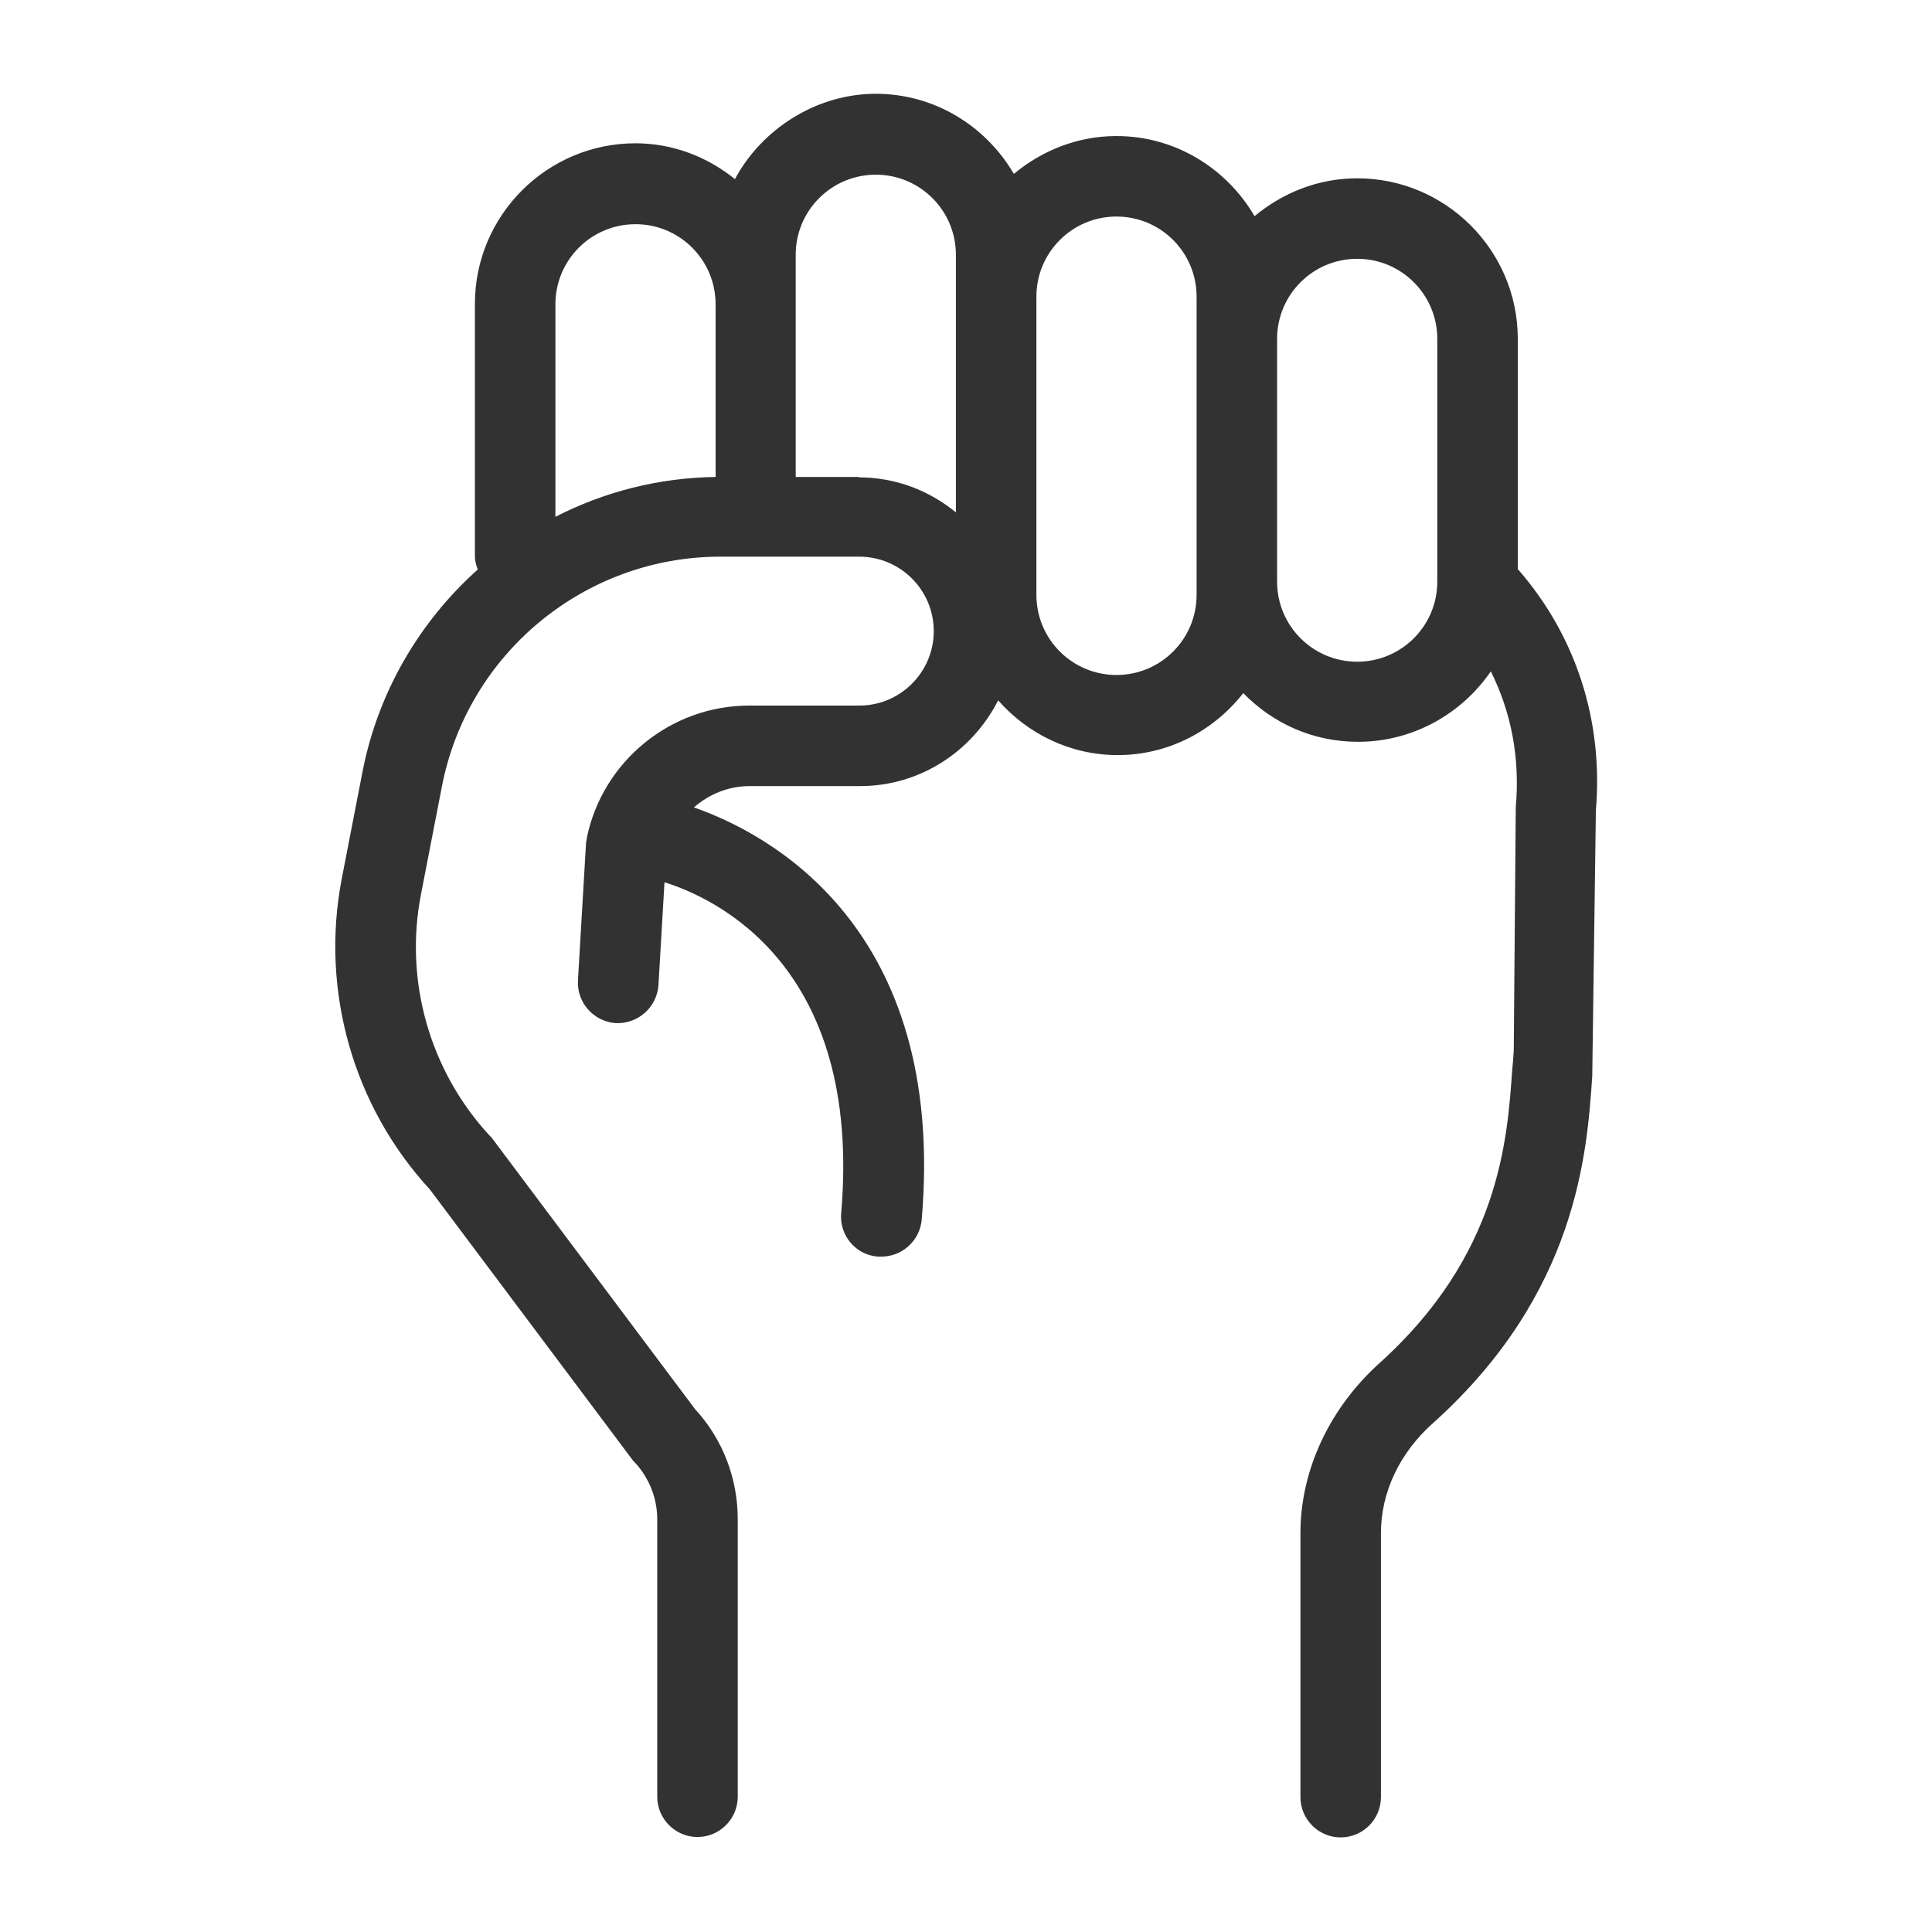 <svg width="48" height="48" viewBox="0 0 48 48" fill="none" xmlns="http://www.w3.org/2000/svg">
<path d="M37.709 14.16V8.42C37.709 6.22 35.919 4.43 33.719 4.43C32.749 4.43 31.869 4.79 31.169 5.37C30.479 4.19 29.209 3.38 27.739 3.38C26.769 3.38 25.889 3.74 25.189 4.32C24.499 3.14 23.229 2.33 21.759 2.33C20.289 2.33 18.929 3.2 18.259 4.45C17.579 3.9 16.719 3.56 15.789 3.56C13.589 3.56 11.799 5.35 11.799 7.55V13.81C11.799 13.93 11.829 14.04 11.869 14.15C10.439 15.43 9.399 17.17 9.009 19.16L8.489 21.84C7.959 24.6 8.769 27.48 10.679 29.55L15.699 36.25C15.699 36.25 15.739 36.31 15.769 36.33C16.129 36.72 16.329 37.22 16.329 37.75V44.64C16.329 45.19 16.779 45.64 17.329 45.64C17.879 45.64 18.329 45.19 18.329 44.64V37.75C18.329 36.73 17.959 35.76 17.269 35.01L12.249 28.31C12.249 28.31 12.209 28.25 12.179 28.23C10.679 26.62 10.039 24.37 10.459 22.22L10.979 19.54C11.619 16.23 14.529 13.83 17.899 13.83H21.349C22.369 13.83 23.199 14.66 23.199 15.68C23.199 16.7 22.369 17.53 21.349 17.53H18.609C16.669 17.53 14.969 18.91 14.579 20.82C14.579 20.87 14.559 20.91 14.559 20.96L14.359 24.36C14.329 24.91 14.749 25.38 15.299 25.42C15.849 25.44 16.319 25.03 16.359 24.48L16.509 21.92C17.729 22.3 21.429 23.96 20.899 30.14C20.849 30.69 21.259 31.18 21.809 31.22C21.839 31.22 21.869 31.22 21.899 31.22C22.409 31.22 22.849 30.83 22.899 30.31C23.529 23 19.049 20.69 17.239 20.06C17.619 19.73 18.099 19.53 18.629 19.53H21.369C22.869 19.53 24.159 18.66 24.799 17.4C25.529 18.23 26.589 18.76 27.769 18.76C29.039 18.76 30.159 18.15 30.889 17.22C31.619 17.97 32.619 18.43 33.739 18.43C35.109 18.43 36.319 17.73 37.039 16.68C37.539 17.68 37.769 18.82 37.659 20.05L37.609 26.1C37.599 26.25 37.589 26.42 37.569 26.6C37.449 28.31 37.259 31.18 34.269 33.87C33.029 34.99 32.309 36.53 32.309 38.09V44.65C32.309 45.2 32.759 45.65 33.309 45.65C33.859 45.65 34.309 45.2 34.309 44.65V38.09C34.309 37.08 34.769 36.1 35.599 35.36C39.199 32.13 39.429 28.62 39.559 26.74L39.649 20.14C39.839 17.9 39.149 15.79 37.719 14.15L37.709 14.16ZM13.799 7.56C13.799 6.46 14.689 5.57 15.789 5.57C16.889 5.57 17.779 6.46 17.779 7.56V11.85C16.359 11.87 15.009 12.22 13.799 12.84V7.56ZM21.339 11.85H19.769V6.33C19.769 5.23 20.659 4.34 21.759 4.34C22.859 4.34 23.749 5.23 23.749 6.33V12.73C23.089 12.19 22.259 11.86 21.339 11.86V11.85ZM29.729 14.78C29.729 15.88 28.839 16.77 27.739 16.77C26.639 16.77 25.749 15.88 25.749 14.78V7.37C25.749 6.27 26.639 5.38 27.739 5.38C28.839 5.38 29.729 6.27 29.729 7.37V14.78ZM33.719 16.44C32.619 16.44 31.729 15.55 31.729 14.45V8.42C31.729 7.32 32.619 6.43 33.719 6.43C34.819 6.43 35.709 7.32 35.709 8.42V14.45C35.709 15.55 34.819 16.44 33.719 16.44Z" fill="#323232"/>
</svg>

